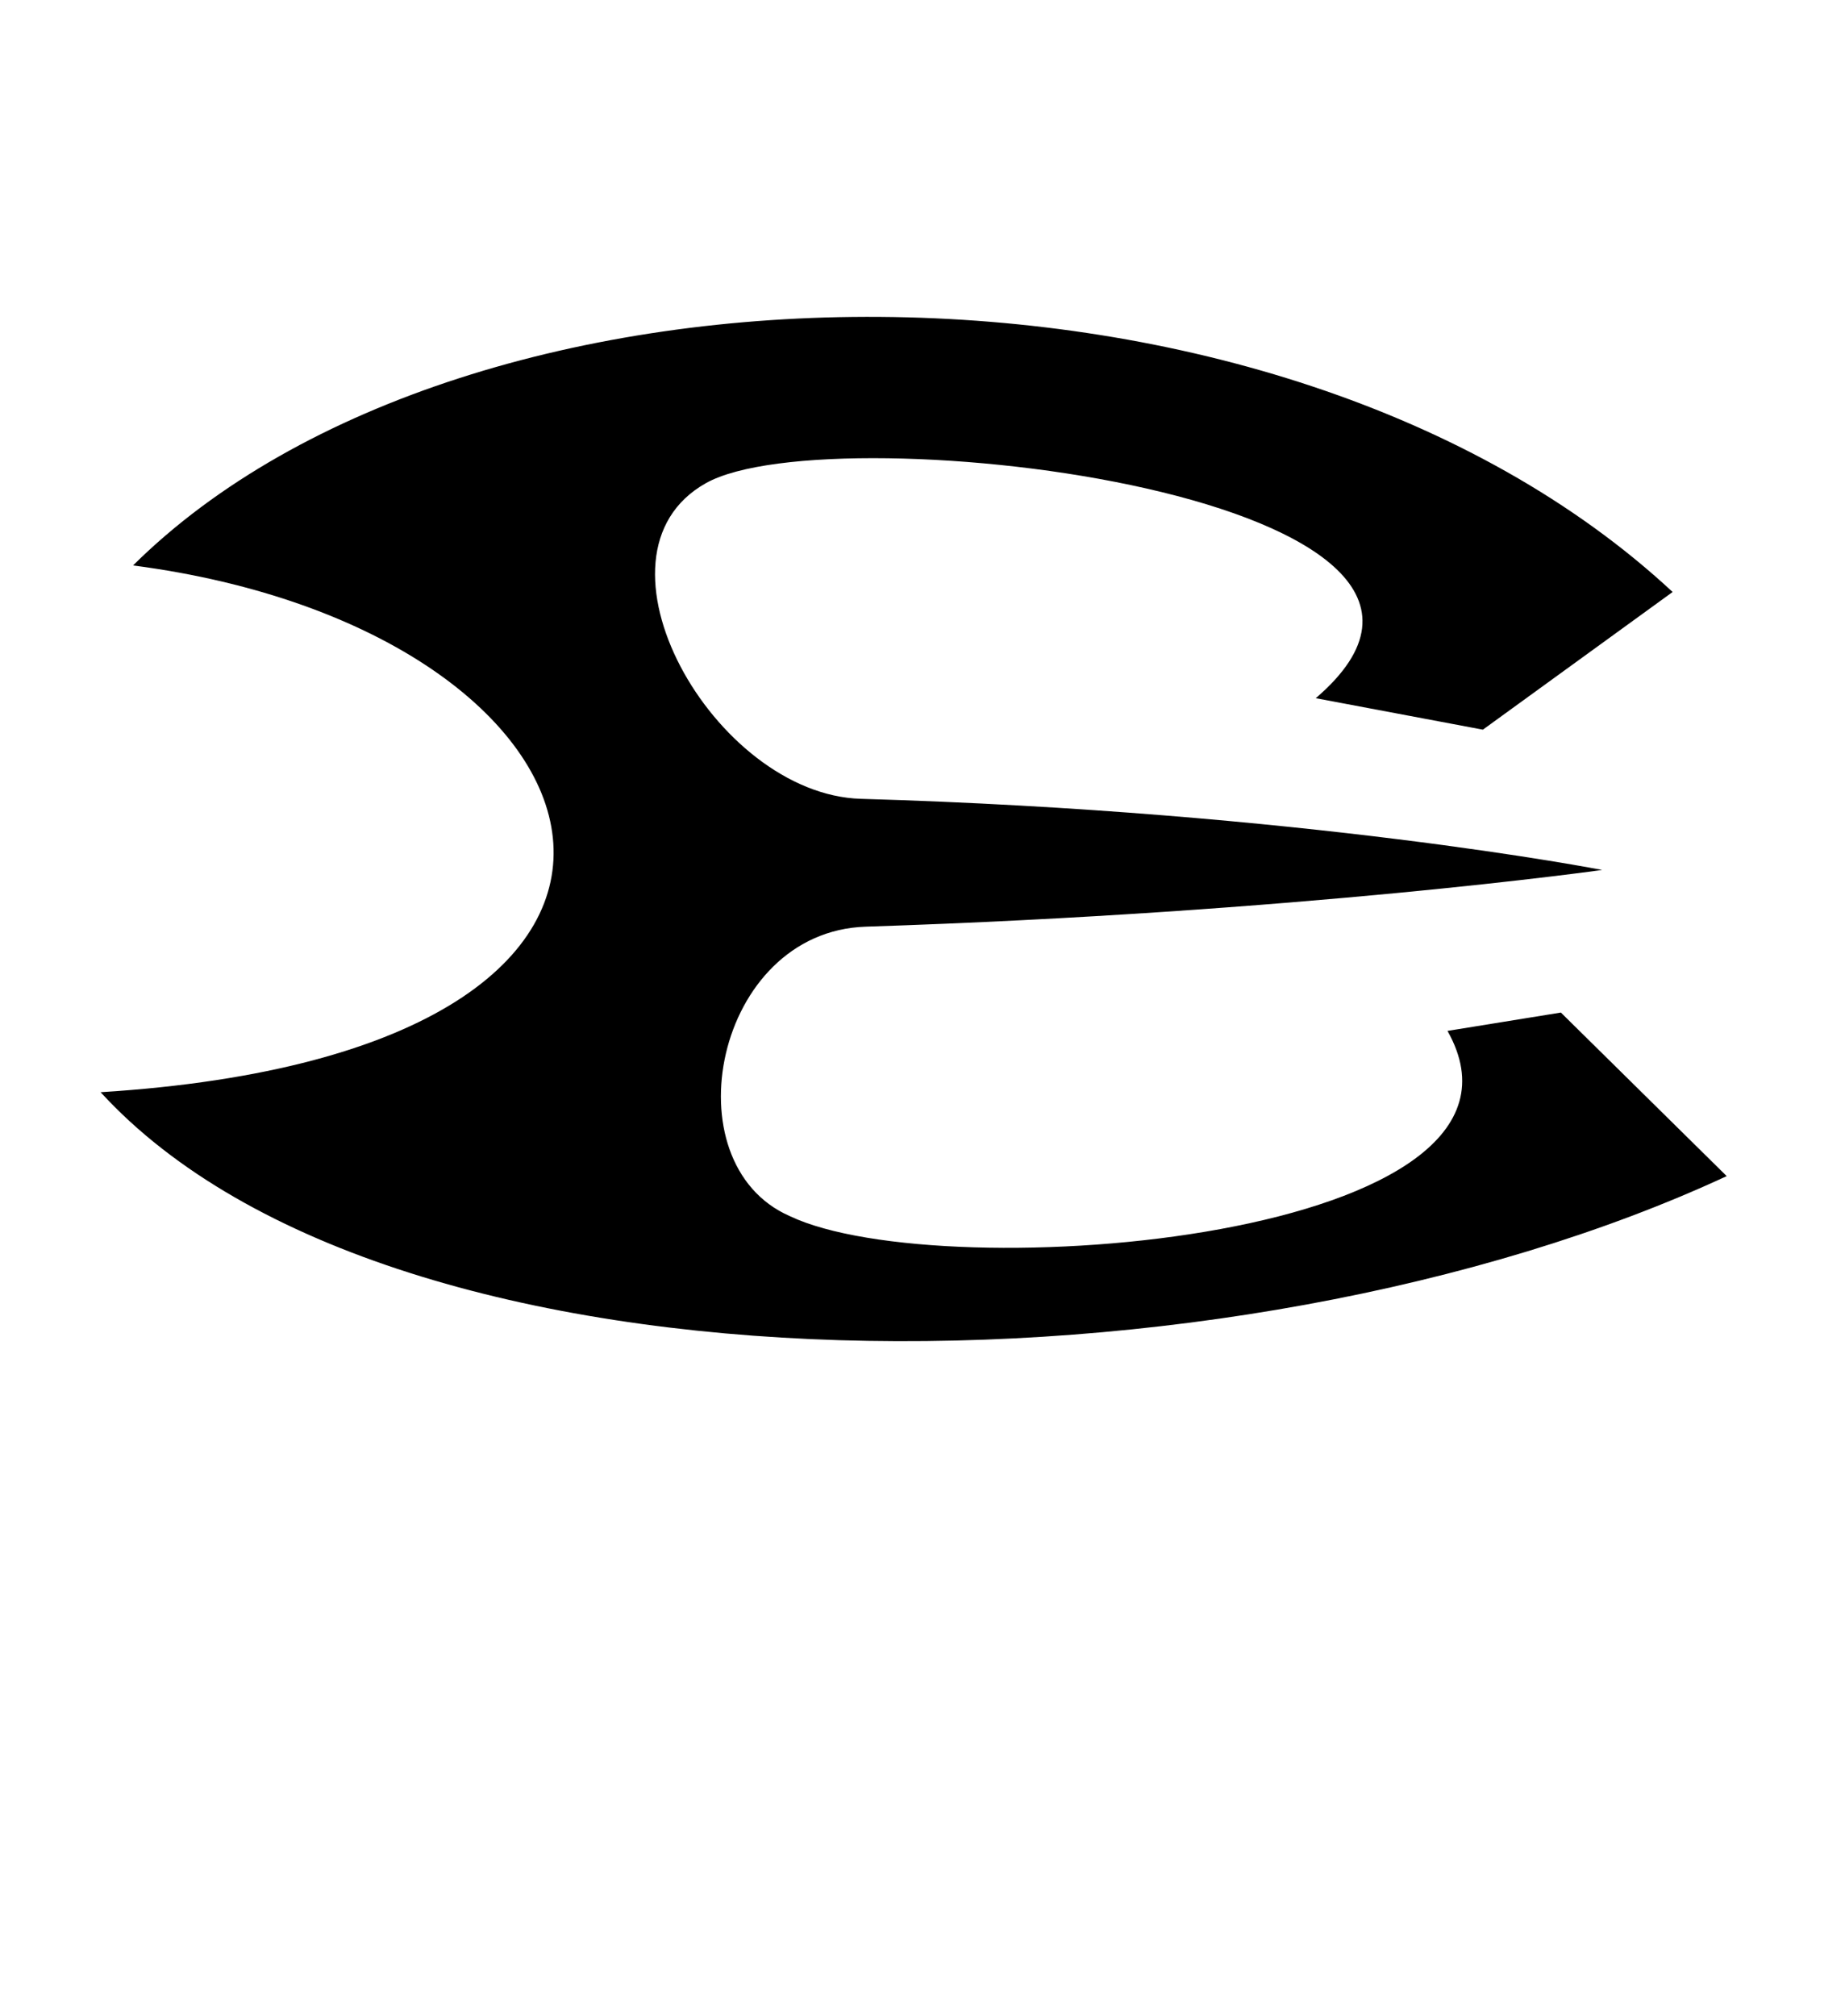 <?xml version="1.0" encoding="UTF-8"?>
<svg id="New_Letters" data-name="New Letters" xmlns="http://www.w3.org/2000/svg" width="56.3" height="61.51" viewBox="0 0 56.3 61.51">
  <path d="M3.07,33.32c8.96,9.78,34.58,9.54,49.62,2.56l-5.06-4.99-3.46,.56c3.59,6.36-15.39,7.88-20.07,5.65-3.68-1.61-2.29-8.68,2.32-8.83,13.23-.43,22.47-1.73,22.47-1.73,0,0-9.12-1.78-22.62-2.17-4.48-.13-8.63-7.44-4.73-9.63s25.76,.44,18.61,6.56l5.1,.96,5.79-4.2C39,6.87,14.26,7.14,4.06,17.25c15.26,1.99,19.23,14.81-.99,16.07Z"/>
</svg>